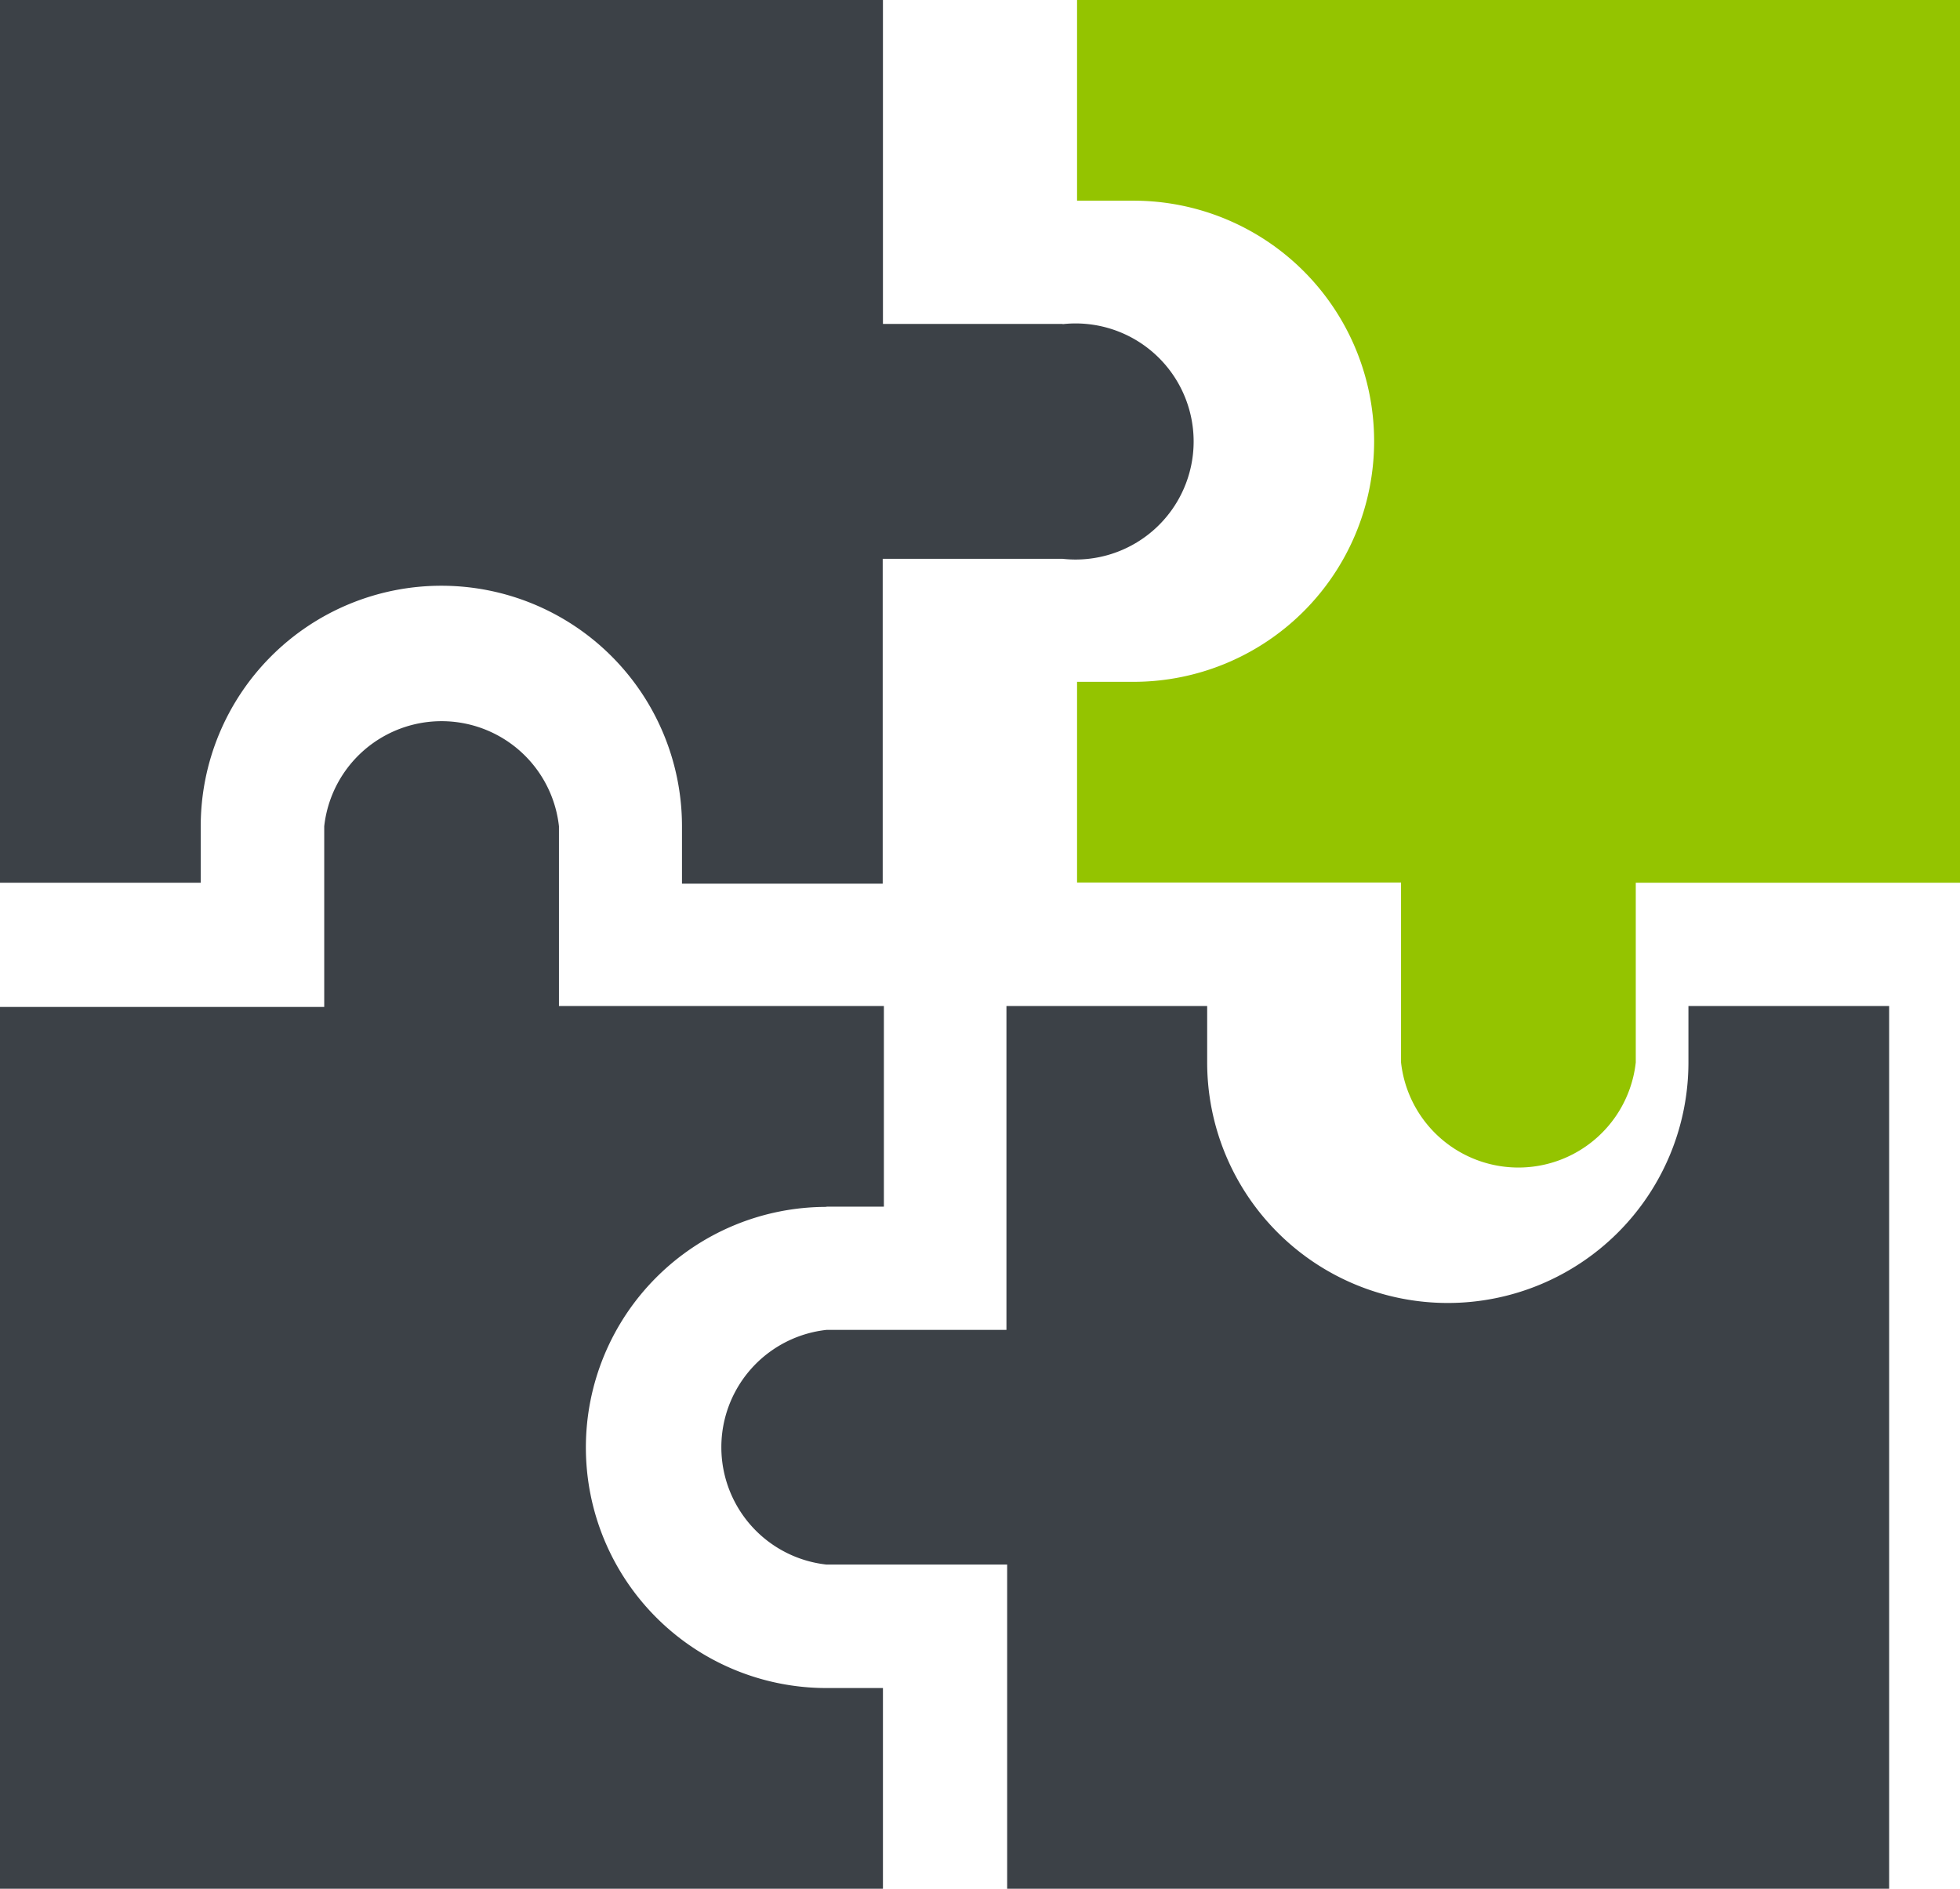 <svg xmlns="http://www.w3.org/2000/svg" viewBox="0 0 83 80"><title>Ресурс 28</title><g id="Слой_2" data-name="Слой 2"><g id="Слой_1-2" data-name="Слой 1"><path d="M71.5,42.61V45a10.19,10.19,0,1,1-20.38,0V42.61h-8.5V56.33H35a5,5,0,0,0,0,9.94h7.65V80H80V42.61Z" fill="#3c4147"/><path d="M45.61,0V8.5H48a10.19,10.19,0,0,1,0,20.38H45.61v8.5H59.33V45a5,5,0,0,0,9.94,0V37.39H83V0Z" fill="#94c400"/><path d="M45,13.72H37.39V0H0V37.39H8.5V35a10.19,10.19,0,1,1,20.38,0v2.43h8.5V23.67H45a5,5,0,1,0,0-9.94Z" fill="#3c4147"/><path d="M35,51.11h2.43v-8.5H23.67V35a5,5,0,0,0-9.94,0v7.65H0V80H37.39V71.5H35a10.19,10.19,0,1,1,0-20.38Z" fill="#3c4147"/></g></g></svg>
